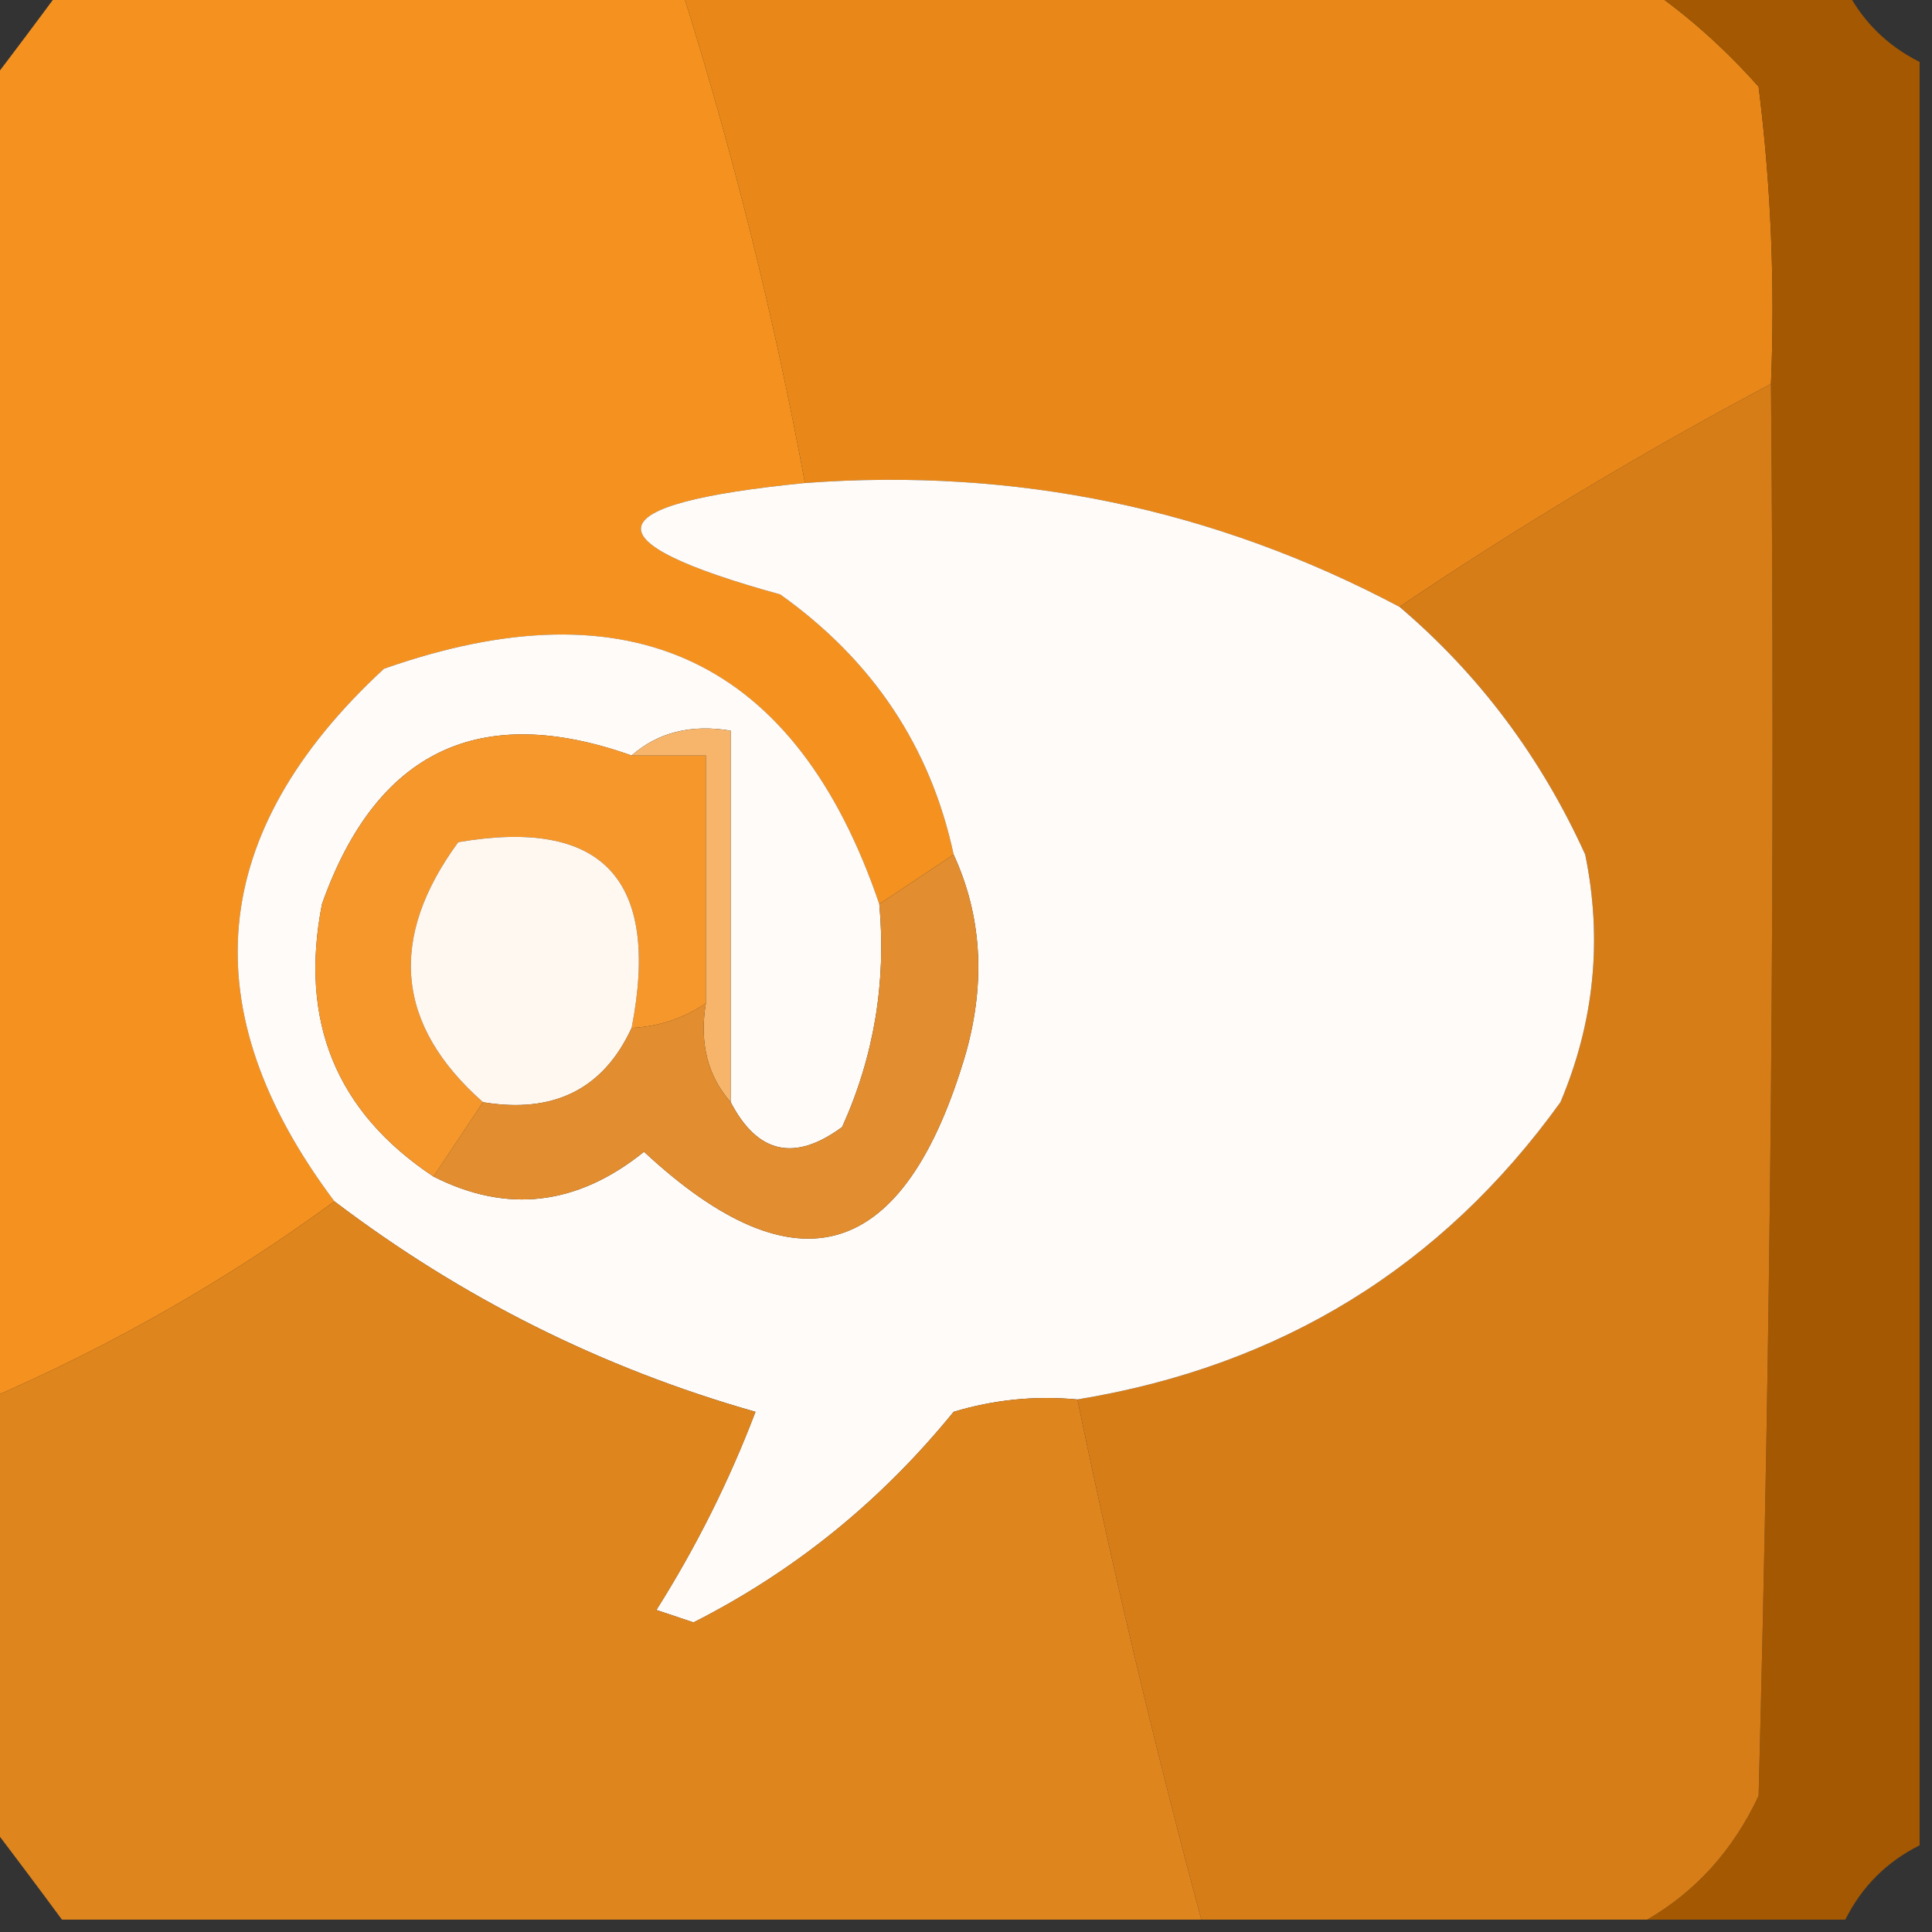 <svg width="32" height="32" viewBox="0 0 32 32" fill="none" xmlns="http://www.w3.org/2000/svg">
    <rect x="0" y="0" width="32" height="32" fill="#333333" stroke="none"/>
    <g clip-path="url(#clip0_4445_312)">
        <path opacity="0.999" fill-rule="evenodd" clip-rule="evenodd"
            d="M1.026 -0.205C4.444 -0.205 7.863 -0.205 11.282 -0.205C12.131 2.481 12.815 5.216 13.333 8C9.852 8.345 9.716 8.961 12.923 9.846C14.456 10.937 15.413 12.373 15.795 14.154C15.385 14.427 14.974 14.701 14.564 14.974C13.188 10.937 10.453 9.638 6.359 11.077C3.43 13.785 3.157 16.725 5.539 19.898C3.774 21.192 1.86 22.286 -0.205 23.18C-0.205 15.932 -0.205 8.684 -0.205 1.436C0.2 0.905 0.611 0.358 1.026 -0.205Z"
            fill="#F5921F" />
        <path fill-rule="evenodd" clip-rule="evenodd"
            d="M11.282 -0.205C16.615 -0.205 21.949 -0.205 27.282 -0.205C27.94 0.245 28.555 0.792 29.128 1.436C29.333 3.071 29.401 4.712 29.333 6.359C27.199 7.493 25.148 8.723 23.18 10.051C20.112 8.426 16.83 7.742 13.333 8C12.815 5.216 12.131 2.481 11.282 -0.205Z"
            fill="#E98819" />
        <path opacity="0.977" fill-rule="evenodd" clip-rule="evenodd"
            d="M27.282 -0.205C28.376 -0.205 29.47 -0.205 30.564 -0.205C30.838 0.342 31.248 0.752 31.795 1.026C31.795 10.872 31.795 20.718 31.795 30.564C31.248 30.838 30.838 31.248 30.564 31.795C29.47 31.795 28.376 31.795 27.282 31.795C28.092 31.325 28.708 30.641 29.128 29.744C29.333 21.95 29.402 14.155 29.333 6.359C29.401 4.712 29.333 3.071 29.128 1.436C28.555 0.792 27.94 0.245 27.282 -0.205Z"
            fill="#A75900" />
        <path fill-rule="evenodd" clip-rule="evenodd"
            d="M29.333 6.359C29.402 14.155 29.333 21.95 29.128 29.744C28.708 30.641 28.092 31.325 27.282 31.795C24.821 31.795 22.359 31.795 19.898 31.795C19.129 28.942 18.445 26.07 17.846 23.179C21.214 22.626 23.881 20.985 25.846 18.256C26.407 16.928 26.544 15.56 26.256 14.154C25.522 12.538 24.496 11.17 23.18 10.051C25.148 8.723 27.199 7.492 29.333 6.359Z"
            fill="#D77D18" />
        <path fill-rule="evenodd" clip-rule="evenodd"
            d="M13.333 8C16.83 7.742 20.112 8.425 23.18 10.051C24.496 11.17 25.522 12.538 26.256 14.154C26.544 15.56 26.407 16.928 25.846 18.256C23.881 20.985 21.214 22.626 17.846 23.179C17.149 23.114 16.465 23.182 15.795 23.384C14.592 24.864 13.156 26.026 11.487 26.872C11.282 26.803 11.077 26.735 10.872 26.666C11.53 25.623 12.077 24.529 12.513 23.384C9.971 22.661 7.647 21.498 5.538 19.897C3.157 16.725 3.43 13.785 6.359 11.077C10.453 9.637 13.188 10.936 14.564 14.974C14.682 16.266 14.477 17.497 13.949 18.666C13.163 19.247 12.548 19.11 12.103 18.256C12.103 16.205 12.103 14.154 12.103 12.102C11.447 11.992 10.899 12.129 10.461 12.513C7.941 11.619 6.232 12.439 5.333 14.974C4.953 16.914 5.568 18.418 7.179 19.487C8.398 20.105 9.56 19.968 10.667 19.077C13.21 21.44 14.988 20.892 16 17.436C16.328 16.259 16.26 15.165 15.795 14.154C15.413 12.373 14.456 10.937 12.923 9.846C9.716 8.961 9.852 8.345 13.333 8Z"
            fill="#FEFBF9" />
        <path fill-rule="evenodd" clip-rule="evenodd"
            d="M10.462 12.513C10.872 12.513 11.282 12.513 11.692 12.513C11.692 13.881 11.692 15.248 11.692 16.616C11.327 16.866 10.916 17.003 10.462 17.026C10.941 14.566 9.983 13.54 7.59 13.949C6.421 15.546 6.558 16.982 8 18.257C7.727 18.667 7.453 19.077 7.18 19.487C5.568 18.418 4.953 16.914 5.333 14.975C6.232 12.44 7.941 11.619 10.462 12.513Z"
            fill="#F6972B" />
        <path fill-rule="evenodd" clip-rule="evenodd"
            d="M10.461 12.513C10.899 12.13 11.447 11.993 12.103 12.103C12.103 14.154 12.103 16.205 12.103 18.256C11.719 17.819 11.582 17.271 11.692 16.615C11.692 15.248 11.692 13.88 11.692 12.513C11.282 12.513 10.872 12.513 10.461 12.513Z"
            fill="#F6B56A" />
        <path fill-rule="evenodd" clip-rule="evenodd"
            d="M10.462 17.026C9.993 18.04 9.173 18.45 8 18.256C6.558 16.982 6.421 15.546 7.59 13.949C9.983 13.54 10.941 14.566 10.462 17.026Z"
            fill="#FFF8F1" />
        <path fill-rule="evenodd" clip-rule="evenodd"
            d="M15.795 14.154C16.26 15.166 16.328 16.26 16 17.436C14.988 20.893 13.21 21.44 10.667 19.077C9.56 19.968 8.398 20.105 7.179 19.487C7.453 19.077 7.726 18.667 8 18.256C9.172 18.45 9.993 18.04 10.461 17.026C10.916 17.002 11.327 16.866 11.692 16.615C11.582 17.271 11.719 17.818 12.102 18.256C12.548 19.111 13.163 19.247 13.949 18.667C14.477 17.497 14.682 16.266 14.564 14.974C14.974 14.701 15.385 14.427 15.795 14.154Z"
            fill="#E28D2F" />
        <path opacity="0.998" fill-rule="evenodd" clip-rule="evenodd"
            d="M5.539 19.898C7.647 21.499 9.972 22.661 12.513 23.385C12.077 24.529 11.53 25.623 10.872 26.667C11.077 26.735 11.282 26.803 11.487 26.872C13.156 26.026 14.592 24.864 15.795 23.385C16.465 23.182 17.149 23.114 17.846 23.18C18.445 26.071 19.129 28.942 19.898 31.795C13.607 31.795 7.316 31.795 1.026 31.795C0.611 31.232 0.2 30.685 -0.205 30.154C-0.205 27.829 -0.205 25.504 -0.205 23.18C1.86 22.286 3.774 21.192 5.539 19.898Z"
            fill="#DF851D" />
    </g>
    <defs>
        <clipPath id="clip0_4445_312">
            <rect width="32" height="32" fill="white" />
        </clipPath>
    </defs>
</svg>